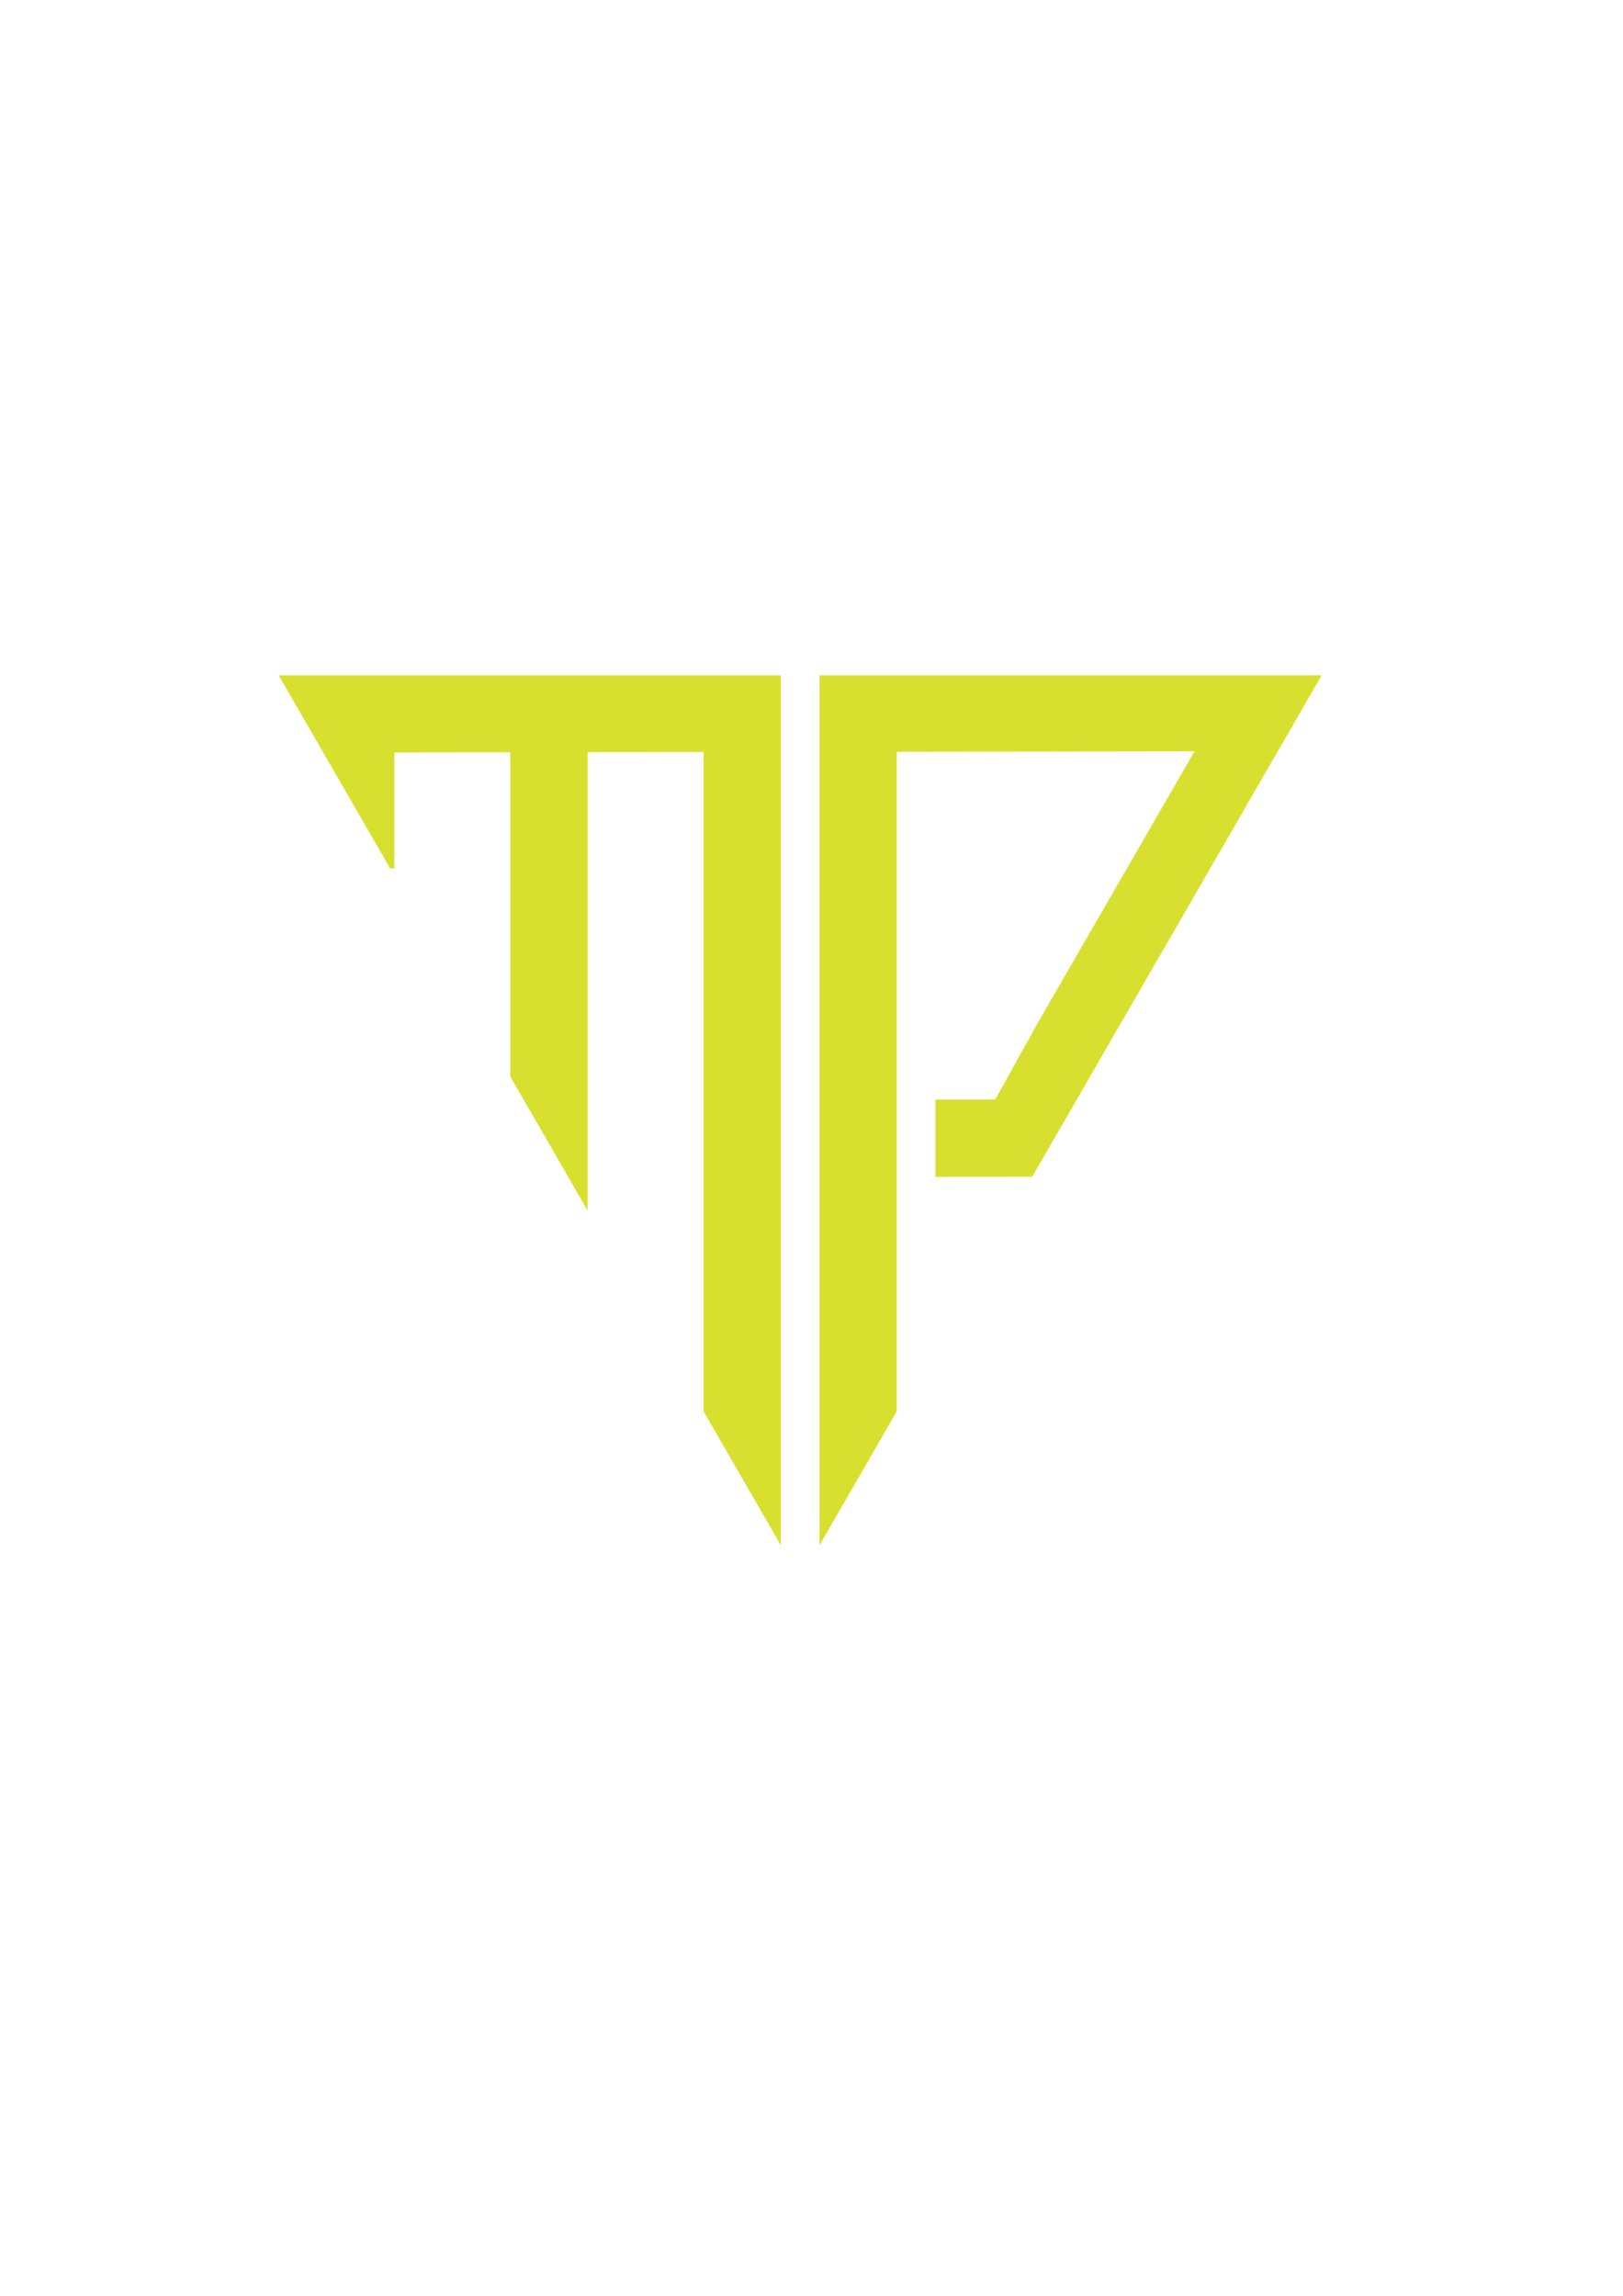 <?xml version="1.0" encoding="utf-8"?>
<!-- Generator: Adobe Illustrator 26.2.1, SVG Export Plug-In . SVG Version: 6.00 Build 0)  -->
<svg version="1.1" id="Layer_1" xmlns="http://www.w3.org/2000/svg" xmlns:xlink="http://www.w3.org/1999/xlink" x="0px" y="0px"
	 viewBox="0 -100 595.28 841.89" style="enable-background:new 0 0 595.28 841.89;" xml:space="preserve">
<style type="text/css">
	.st0{fill:#D8E02F;}
</style>
<g>
	<polygon class="st0" points="286.39,147.65 286.39,466.66 282.09,459.21 273.91,445.04 272.22,442.12 265.73,430.88 258.05,417.57 
		258.05,175.77 243.87,175.79 229.7,175.81 215.53,175.83 215.53,343.93 208.5,331.75 201.35,319.37 200.32,317.59 192.15,303.43 
		187.18,294.82 187.18,175.87 173.01,175.89 158.83,175.91 144.66,175.93 144.66,218.45 143.09,218.45 134.91,204.29 130.49,196.63 
		126.74,190.14 118.56,175.97 116.31,172.07 110.38,161.81 102.21,147.65 	"/>
	<polygon class="st0" points="484.75,147.65 476.87,161.3 470.65,172.07 468.68,175.48 460.49,189.67 456.47,196.63 452.3,203.86 
		444.11,218.04 442.3,221.18 435.92,232.23 428.13,245.72 427.73,246.41 419.54,260.59 413.95,270.28 411.35,274.78 403.16,288.96 
		399.78,294.82 394.98,303.14 386.86,317.19 386.78,317.33 385.61,319.37 378.59,331.52 371.43,331.53 357.26,331.55 348.04,331.56 
		343.09,331.57 343.09,303.22 357.26,303.2 364.41,303.19 365.04,303.19 371.43,291.68 372.91,289.01 380.79,274.83 380.81,274.79 
		385.61,266.47 388.98,260.64 388.99,260.61 397.17,246.45 397.18,246.43 399.78,241.93 405.35,232.27 405.37,232.24 413.55,218.08 
		413.56,218.06 413.95,217.39 413.96,217.37 421.74,203.9 421.75,203.88 428.13,192.83 429.92,189.72 429.94,189.69 438.12,175.53 
		428.13,175.54 413.95,175.56 385.61,175.6 371.43,175.62 357.26,175.64 343.09,175.66 328.91,175.68 328.91,417.57 321.27,430.81 
		314.74,442.12 313.08,444.99 304.89,459.18 300.57,466.66 300.57,147.65 	"/>
</g>
</svg>
